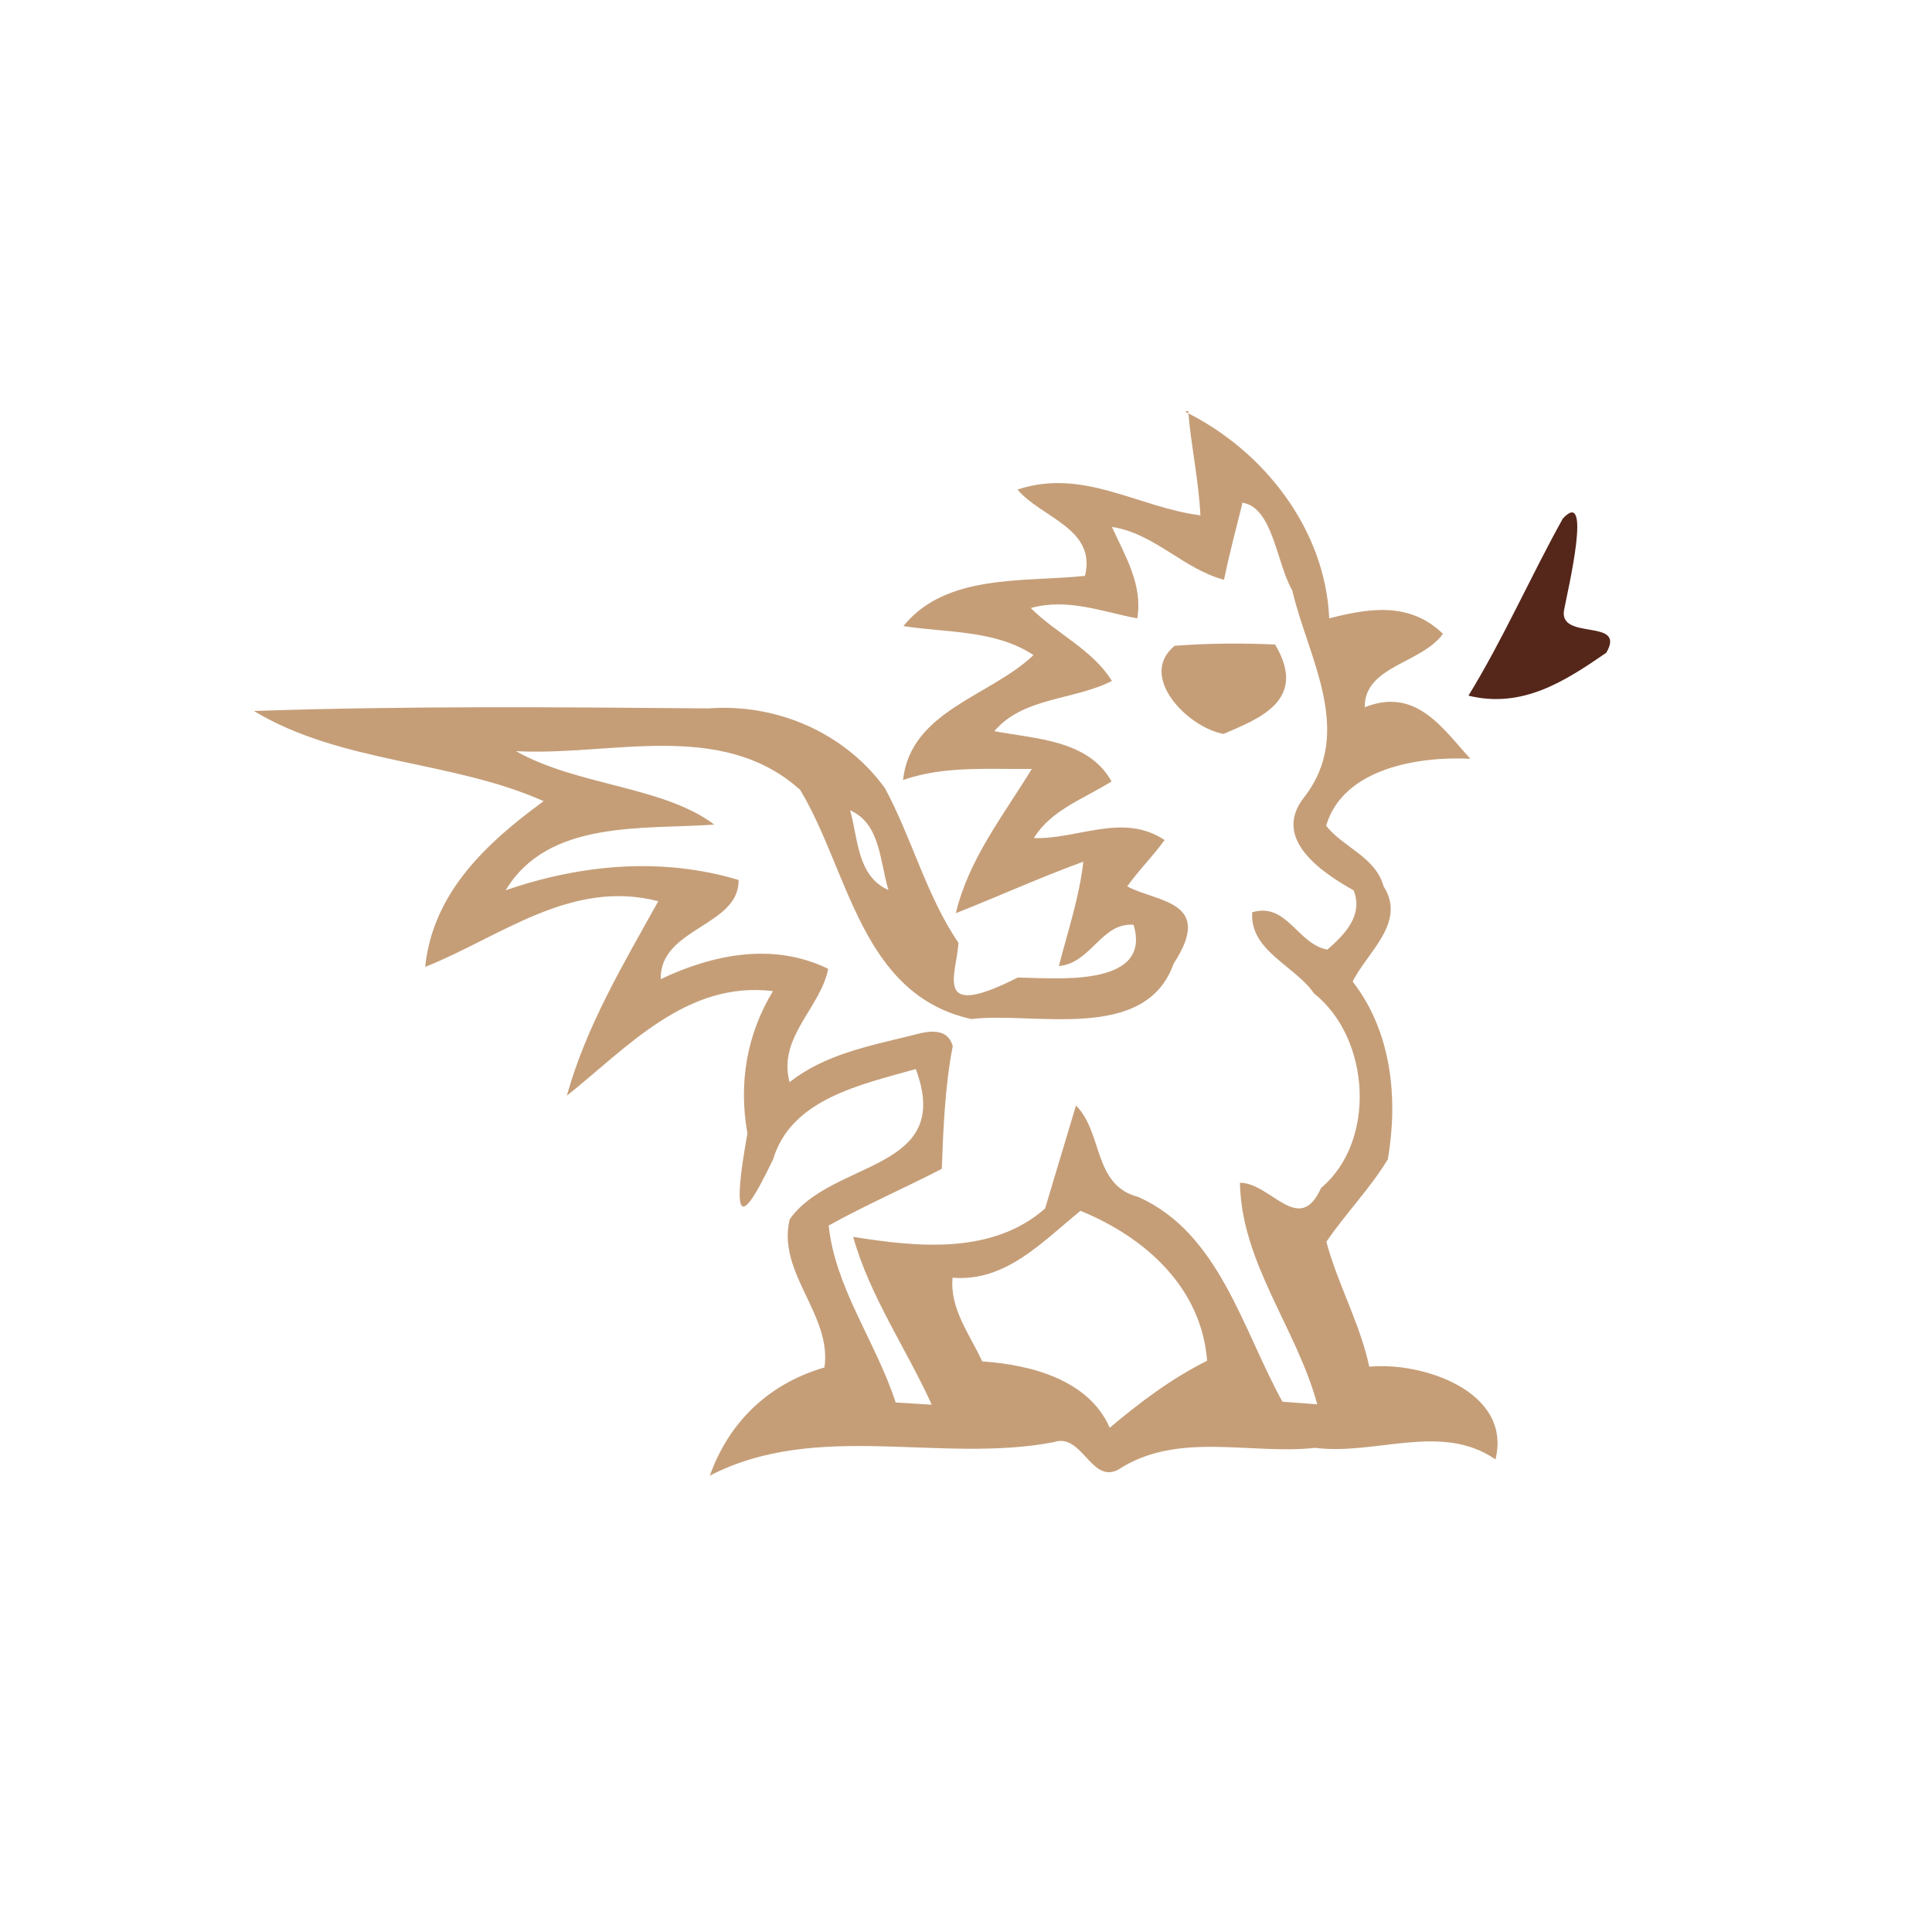 
<svg xmlns="http://www.w3.org/2000/svg" width="54" height="54" viewBox="0 0 150 150">
	<g fill="#c59e78">
		<path d="M92 31.96c6.08 2.98 10.9 9.1 11.2 16.05 3.1-.8 6.25-1.3 8.83 1.2-1.64 2.3-6.12 2.5-6.07 5.7 4-1.6 6.08 1.7 8.2 4-3.94-.2-9.88.7-11.2 5.2 1.34 1.7 3.82 2.4 4.46 4.7 1.8 2.8-1.26 5.1-2.4 7.4 3.04 3.9 3.54 9.1 2.73 13.8-1.4 2.3-3.27 4.2-4.77 6.4.88 3.3 2.6 6.3 3.33 9.7 4.1-.4 11.1 1.9 9.8 7.2-4.2-2.9-9.3-.3-14-.9-5 .56-10.7-1.33-15.3 1.7-2.1 1.1-2.8-2.9-5-2.14-8.8 1.68-18.4-1.7-26.7 2.6 1.5-4.2 4.6-7.15 8.9-8.4.6-4.1-3.7-7.34-2.7-11.5C64.6 90 74.1 91 71.1 83c-4.2 1.2-9.67 2.3-11.07 7-1.1 2.23-3.8 7.97-2-2-.7-3.9-.05-7.7 1.98-11.05-6.7-.82-11.3 4.37-16 8.12 1.5-5.4 4.4-10.25 7.1-15.1-6.8-1.76-12.3 2.8-18.1 5.1.6-5.8 4.8-9.65 9.2-12.87-7.2-3.2-15.7-2.9-22.5-7 11.8-.4 23.5-.3 35.3-.2 5.3-.4 10.6 1.9 13.7 6.2 2.1 3.9 3.2 8.3 5.7 12-.1 2.4-2.1 6.1 4.6 2.7 2.6 0 10.5.9 9-4.1-2.5-.2-3.3 3-5.8 3.2.7-2.7 1.6-5.4 1.9-8.1-3.3 1.2-6.6 2.7-9.9 4 1-4.2 3.7-7.6 5.9-11.2-3.3.04-6.8-.26-10 .86.6-5.4 6.8-6.5 10.13-9.7-2.97-1.97-6.8-1.73-10.1-2.25 3.3-4.1 9.4-3.4 14.1-3.9.9-3.7-3.4-4.5-5.24-6.7 5.1-1.7 9.4 1.4 14.2 2-.13-2.7-.73-5.4-.95-8.1m4.2 7.2c-.5 2-1 3.9-1.42 5.9-3.1-.8-5.4-3.6-8.7-4.1 1.05 2.3 2.4 4.5 1.97 7.1-2.7-.5-5.4-1.6-8.27-.8 2 2 4.77 3.2 6.3 5.66-2.93 1.5-6.9 1.25-9.13 3.9 3.2.6 7.3.67 9.1 3.9-2.04 1.3-4.7 2.2-6.03 4.4 3.46.1 6.9-2 10.15.15-.9 1.25-2 2.33-2.9 3.6 2.3 1.24 6.8 1.1 3.6 6-2.2 6.2-10.9 3.7-15.7 4.3-8.6-1.9-9.5-11.5-13.3-17.8-6.14-5.5-14.7-2.6-22.06-3 4.78 2.7 11.4 2.7 15.4 5.7-5.56.4-12.9-.4-16.2 5.1 5.8-2 12.1-2.6 18.08-.8.08 3.6-6.12 3.7-6.04 7.7 4-1.9 8.7-2.9 13-.8-.6 3.06-3.93 5.3-3 8.8 2.7-2.13 6.1-2.8 9.37-3.6 1.2-.33 2.86-.77 3.3.8-.6 3.14-.73 6.34-.85 9.53-2.9 1.5-5.9 2.8-8.78 4.4.5 4.85 3.7 9.1 5.2 13.74l2.8.17c-2-4.4-4.8-8.4-6.1-13.03 5 .8 10.8 1.4 14.9-2.2l2.4-8c2.1 2.1 1.32 6.2 4.83 7.1 6.3 2.8 8.1 10.3 11.2 15.9l2.7.2c-1.6-5.9-5.9-11-6-17.2 2.4 0 4.6 4.2 6.3.4 4.3-3.6 3.85-11.6-.55-15.1-1.47-2.15-5-3.3-4.8-6.3 2.7-.8 3.5 2.47 5.84 2.9 1.32-1.16 2.8-2.63 2.04-4.6-2.5-1.4-6.36-4-3.87-7.2 4-5.1.3-10.9-.9-16.1-1.2-2-1.5-6.5-3.9-6.8M66 62.9c.63 2.2.54 5.13 2.98 6.2-.68-2.2-.6-5.15-3-6.2M83.9 94c-2.97 2.4-5.8 5.54-9.94 5.2-.24 2.4 1.34 4.4 2.3 6.5 3.73.25 8.26 1.4 9.9 5.15 2.34-1.97 4.8-3.83 7.56-5.2-.44-5.65-4.74-9.55-9.8-11.63z"/>
		<path d="M91.2 50.14c2.6-.2 5.2-.22 7.8-.1 2.6 4.37-1.33 5.78-4 6.94-2.77-.48-6.7-4.48-3.8-6.84z"/>
	</g>
	<path fill="#55261A" d="M121.3 40.3c2.35-2.6.45 5.4.15 6.98-.57 2.54 4.88.64 3.26 3.4-3.2 2.2-6.5 4.36-10.7 3.33 2.7-4.4 4.8-9.2 7.3-13.7z"/>
</svg>

